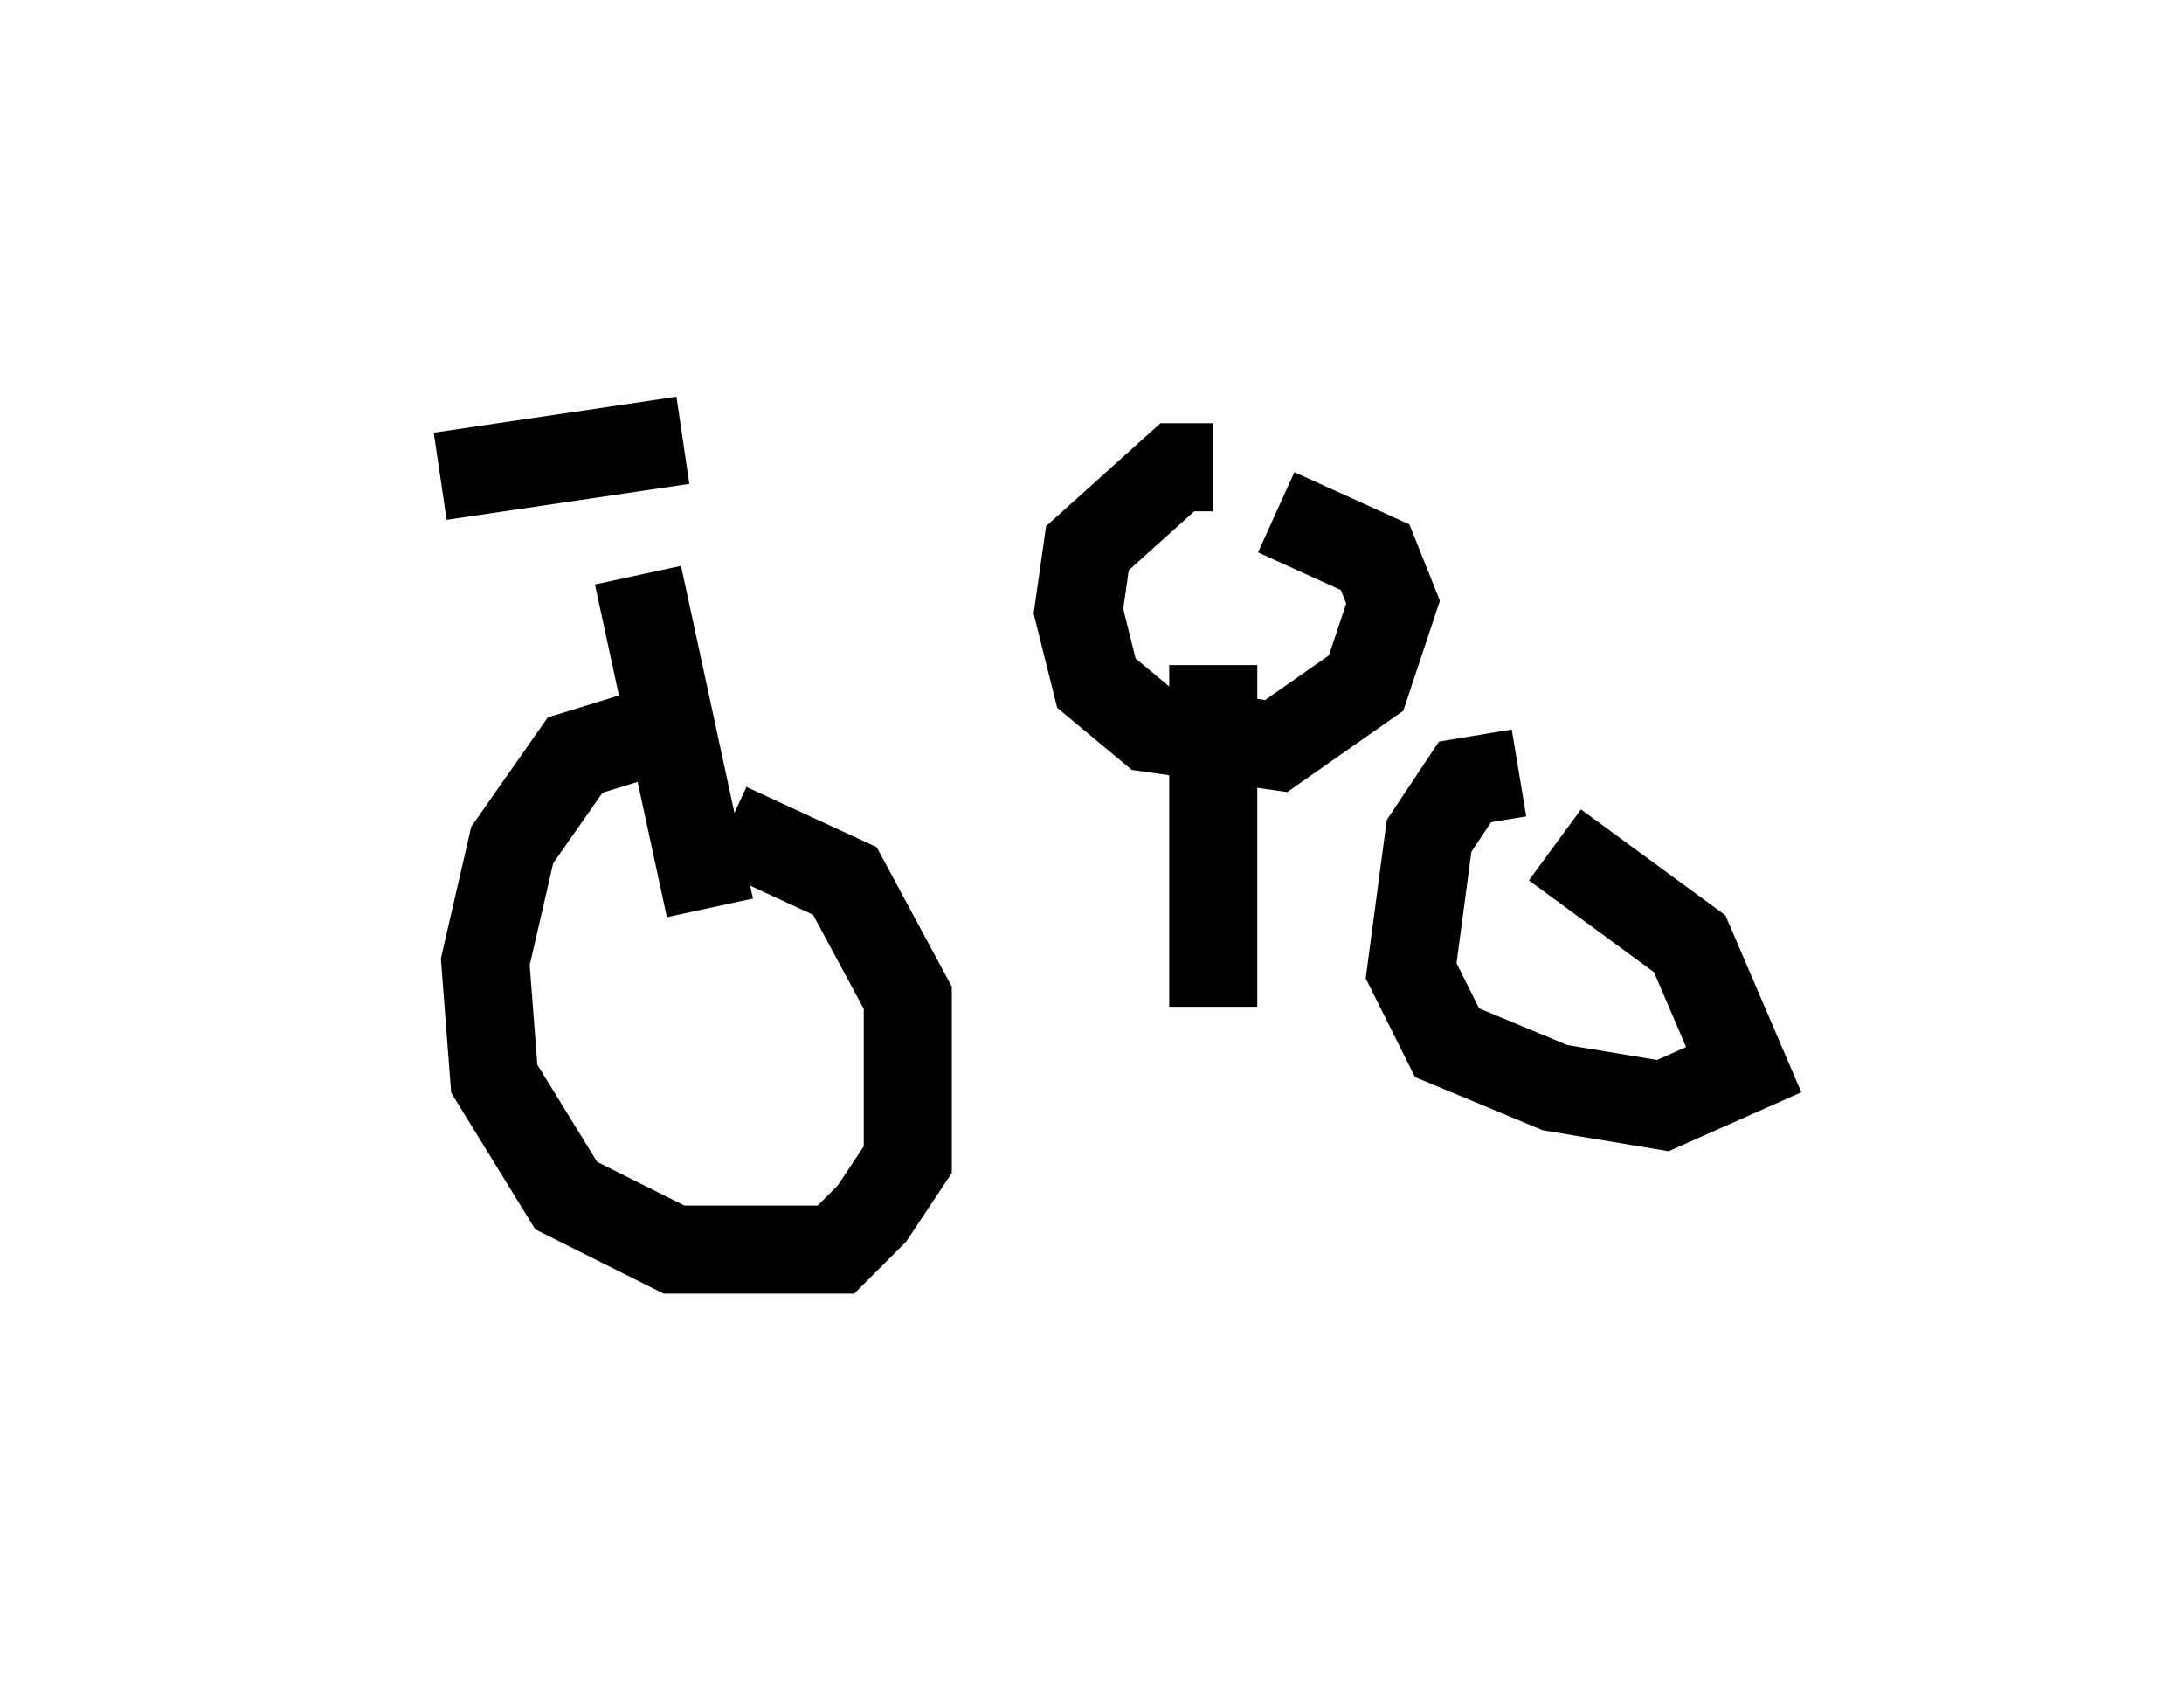 <?xml version="1.0" encoding="utf-8" ?>
<svg baseProfile="full" height="19.188" version="1.1" width="24.802" xmlns="http://www.w3.org/2000/svg" xmlns:ev="http://www.w3.org/2001/xml-events" xmlns:xlink="http://www.w3.org/1999/xlink"><defs /><rect fill="white" height="19.188" width="24.802" x="0" y="0" /><path d="M8.165, 11.227 m8.473, -1.021 m-8.779, -2.042 l-1.327, 0.408 -0.715, 1.021 l-0.306, 1.327 0.102, 1.327 l0.817, 1.327 1.225, 0.613 l1.838, 0.0 0.408, -0.408 l0.408, -0.613 0.0, -1.838 l-0.715, -1.327 -1.327, -0.613 m8.983, -0.613 l-0.613, 0.102 -0.408, 0.613 l-0.204, 1.531 0.408, 0.817 l1.225, 0.51 1.225, 0.204 l0.919, -0.408 -0.613, -1.429 l-1.531, -1.123 m-9.596, 0.715 l-0.817, -3.777 m-2.246, -1.123 l2.756, -0.408 m6.023, 6.431 l0.0, -3.879 m0.0, -2.246 l-0.408, 0.0 -1.021, 0.919 l-0.102, 0.715 0.204, 0.817 l0.613, 0.51 1.429, 0.204 l1.021, -0.715 0.306, -0.919 l-0.204, -0.51 -1.123, -0.51 " fill="none" stroke="black" stroke-width="1" /></svg>